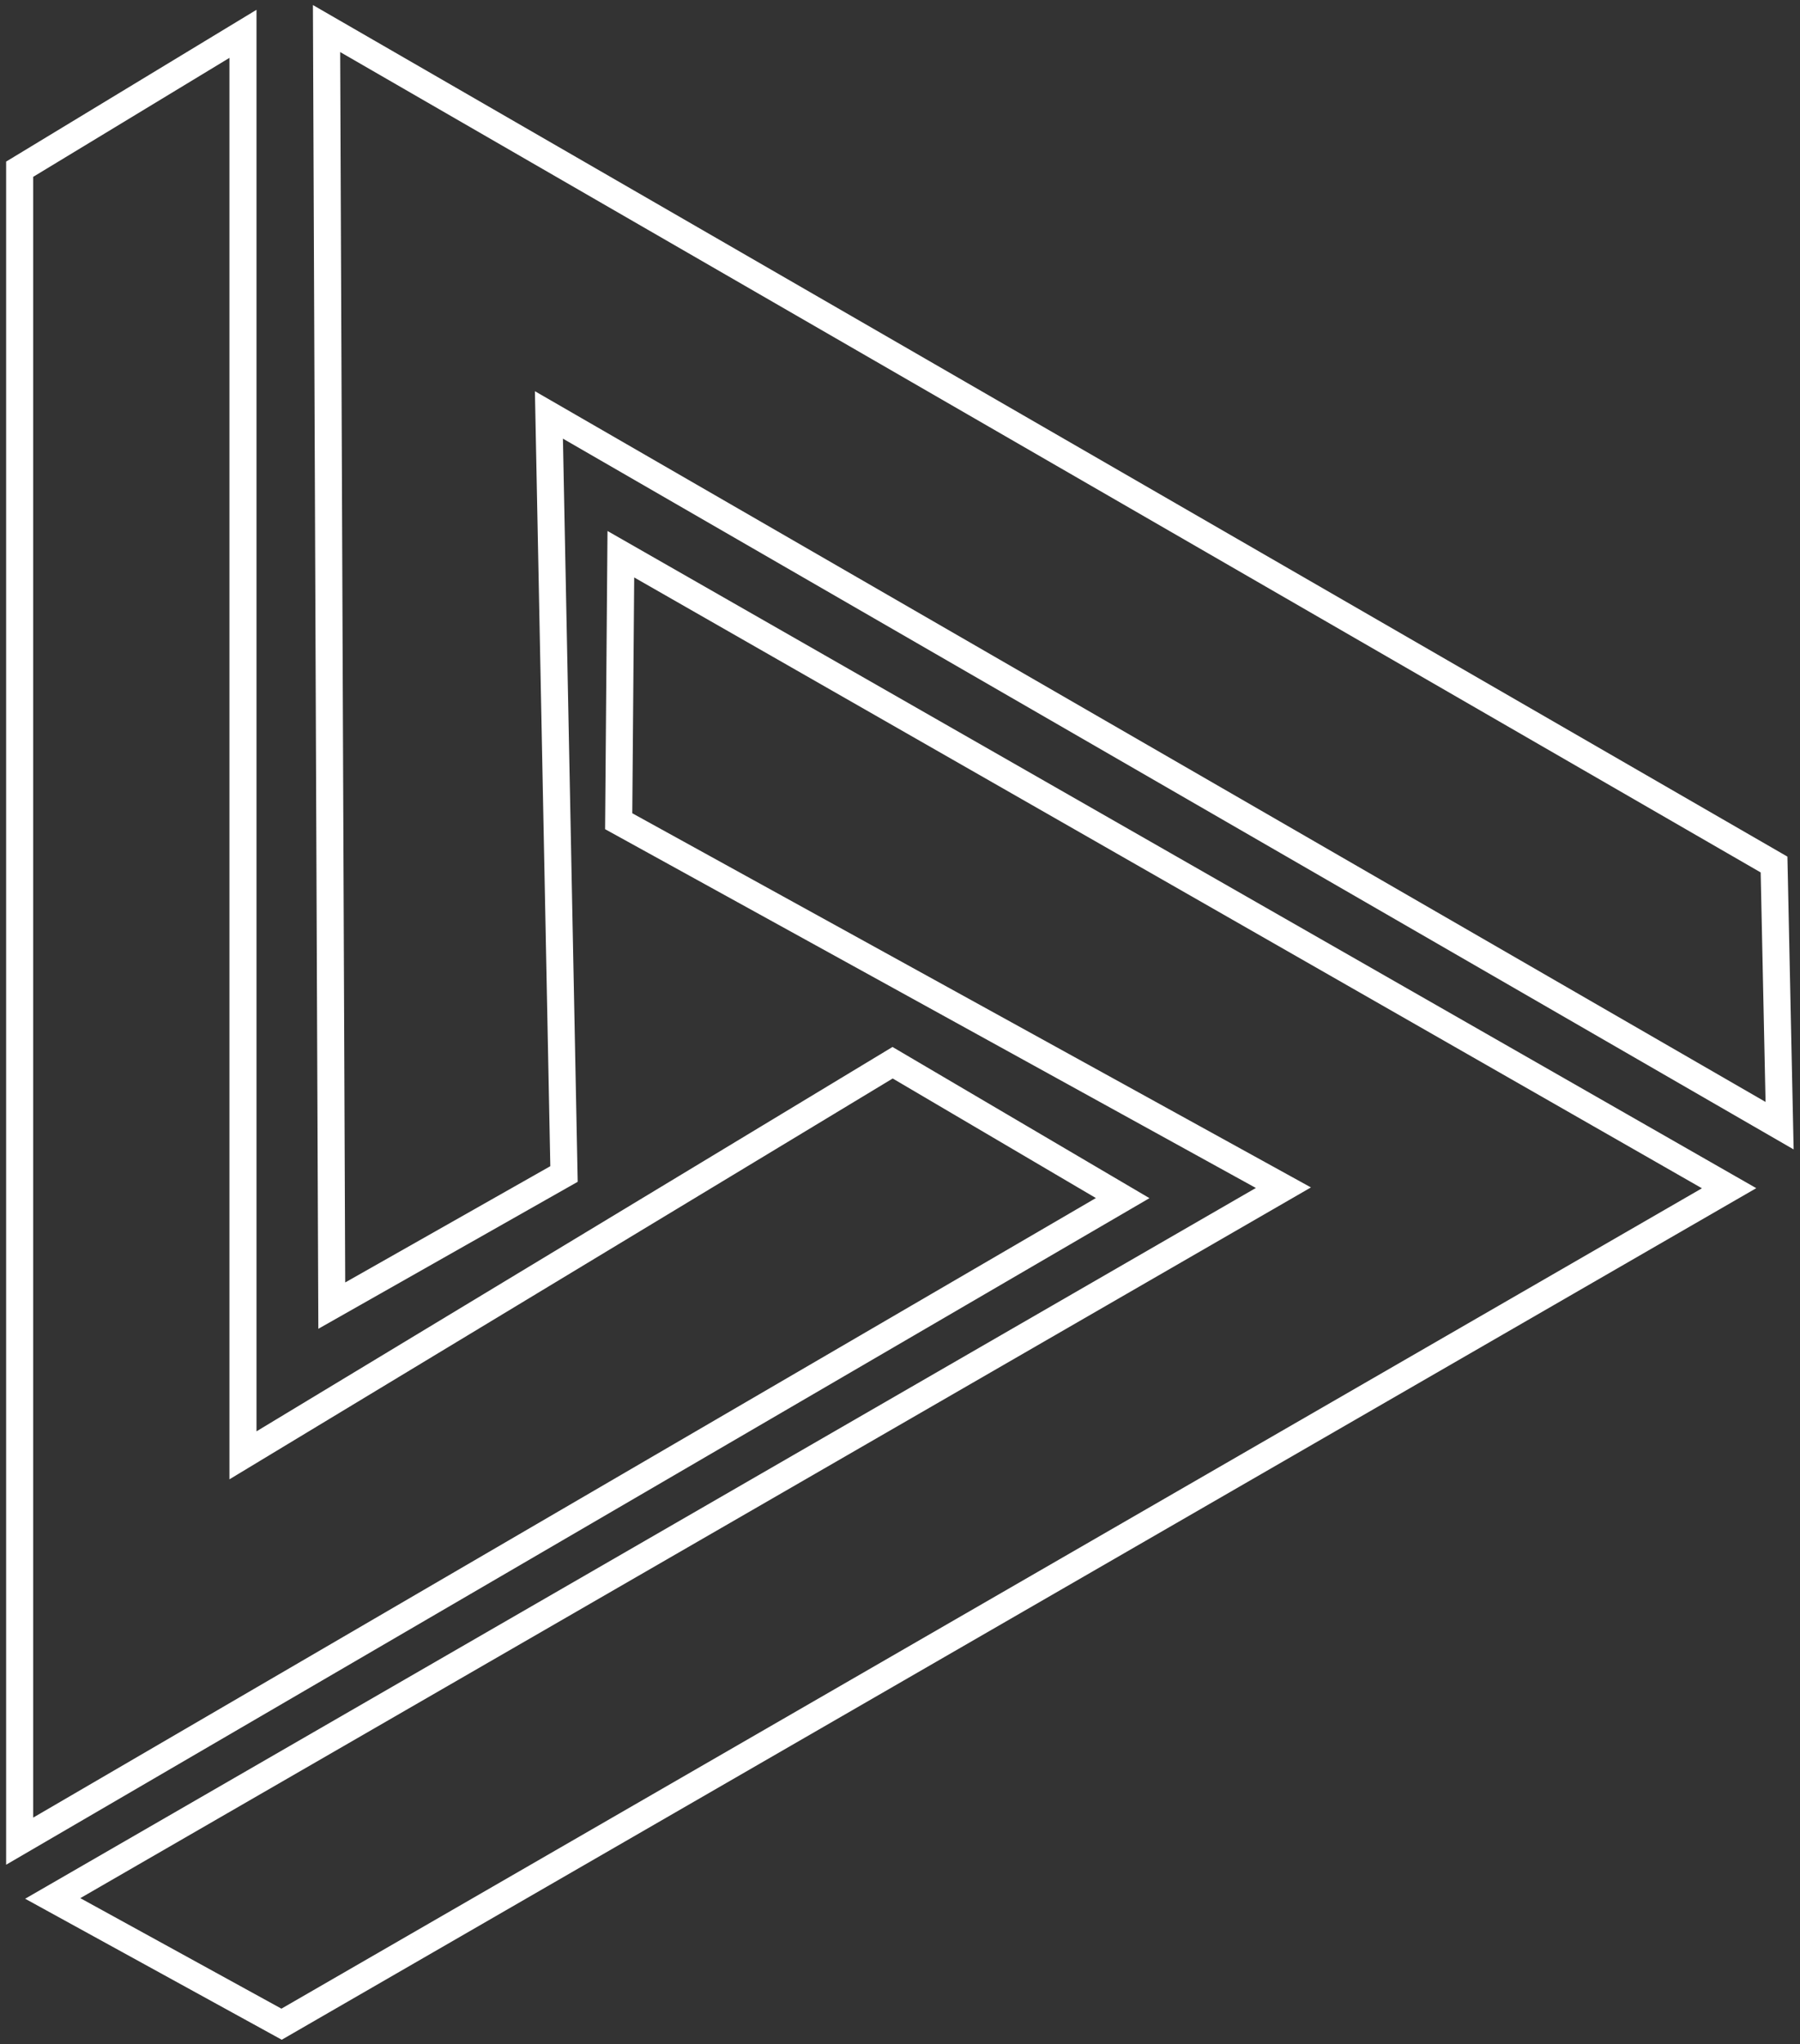 <svg width="133" height="151" viewBox="0 0 133 151" fill="none" xmlns="http://www.w3.org/2000/svg">
<rect x="0" y="0" width="133" height="151" fill="#333333" stroke="none"/>
<path d="M20.373 149.769L20.806 149.519M20.806 149.519L127.761 87.769L45.874 40.938L45.714 60.66L94.829 87.73L3.896 140.23L20.806 149.519ZM1.453 11.999V12.499M1.453 12.499L1.453 135.999L82.953 88.499L65.953 78.499L17.953 107.499L17.953 2.499L1.453 12.499ZM131.515 64.109L131.082 63.859M131.082 63.859L24.128 2.109L24.514 96.441L41.674 86.718L40.559 30.649L131.492 83.149L131.082 63.859Z" stroke="white" stroke-width="2"/>
</svg>

